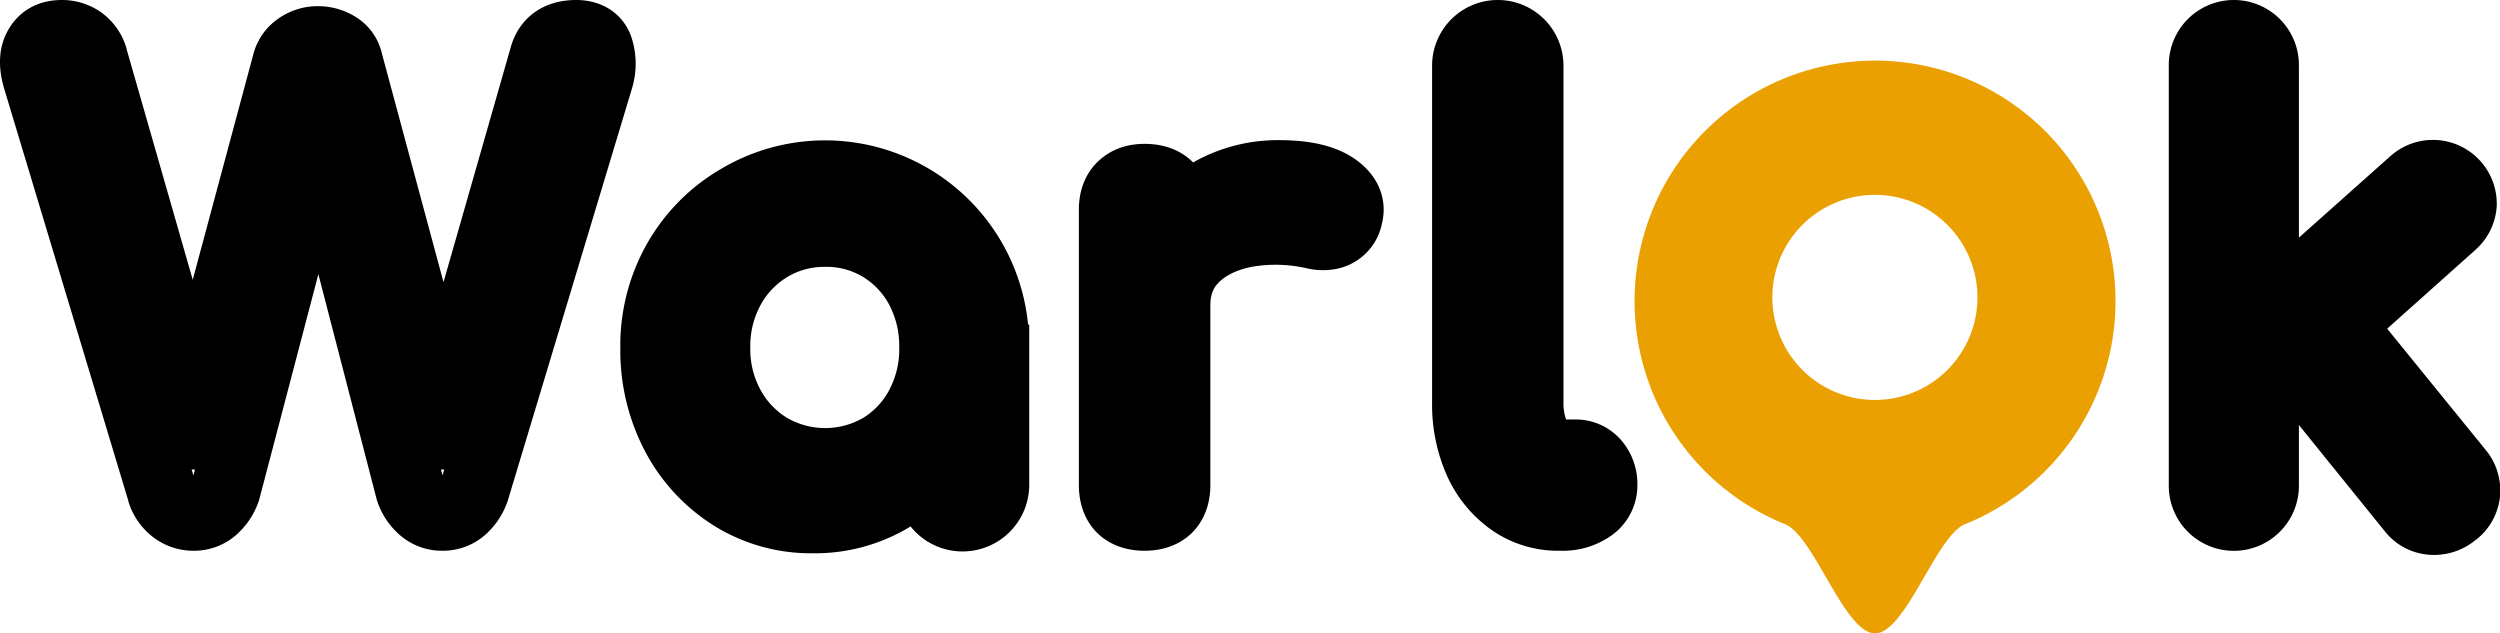 <svg xmlns="http://www.w3.org/2000/svg" viewBox="0 0 680.89 172.5"><defs><style>.cls-1{fill:#eaa000;}</style></defs><title>warlok_1</title><g id="Layer_2" data-name="Layer 2"><g id="Layer_1-2" data-name="Layer 1"><path class="cls-1" d="M557,35.68a65.51,65.51,0,1,0-70.82,107.09c7.85,3.15,16.17,29.73,24.5,29.73s16.65-26.58,24.5-29.73A65.54,65.54,0,0,0,557,35.68Zm-46.32,73.25A27.93,27.93,0,1,1,538.57,81,27.93,27.93,0,0,1,510.64,108.93Z"/><path d="M120.51,150a17.43,17.43,0,0,1-11.76-4.41,21,21,0,0,1-5.92-8.81l-.24-.78L86.71,74.68,70.53,136.33l-.16.43a21.43,21.43,0,0,1-6.2,9.07A17.4,17.4,0,0,1,52.73,150a18,18,0,0,1-11.25-3.88,19.39,19.39,0,0,1-6.54-9.64l0-.12L1.19,24.32C-.72,18-.33,12.5,2.36,7.94,5.37,2.82,10.51,0,16.83,0A18.45,18.45,0,0,1,27.36,3.23a18.29,18.29,0,0,1,7.13,10.08l0,.11,18,62.78L69.05,14.59a16.93,16.93,0,0,1,6.67-9.46A18.63,18.63,0,0,1,86.62,1.68,19.4,19.4,0,0,1,96.53,4.4,15.87,15.87,0,0,1,104,14.53l16.79,62.32,18.39-64.25C141.54,4.68,148.15,0,156.91,0c7.07,0,12.66,3.66,14.94,9.79a23,23,0,0,1,.26,14.32l-.06.22-33.8,112.17-.1.27a21.43,21.43,0,0,1-6.2,9.07A17.4,17.4,0,0,1,120.51,150ZM52.19,127.88l.49,1.61.42-1.61Zm67.91,0,.41,1.59.48-1.59ZM87.41,19.49h0ZM16.16,18.42Z"/><path d="M221.36,150.69a49.91,49.91,0,0,1-27-7.58,53.07,53.07,0,0,1-18.66-20.16,59,59,0,0,1-6.75-28.22,56.21,56.21,0,0,1,7.4-28.58,54.87,54.87,0,0,1,20-20.13A55.55,55.55,0,0,1,280,88.35l.32.14v43.65A18.16,18.16,0,0,1,249.45,145a18.25,18.25,0,0,1-1.44-1.62A50,50,0,0,1,221.36,150.69Zm3.36-78a19.27,19.27,0,0,0-10.27,2.74,20.11,20.11,0,0,0-7.34,7.71,23.36,23.36,0,0,0-2.76,11.59,23,23,0,0,0,2.76,11.42,20.09,20.09,0,0,0,7.34,7.71,20.77,20.77,0,0,0,20.57,0,19.71,19.71,0,0,0,7.18-7.66,23.57,23.57,0,0,0,2.71-11.5,24,24,0,0,0-2.71-11.67A19.74,19.74,0,0,0,235,75.39,19.16,19.16,0,0,0,224.72,72.68Z"/><path d="M311.73,150c-6.5,0-10.55-2.59-12.8-4.76s-5.09-6.32-5.09-13.13v-75c0-6.58,2.7-10.66,5-12.93s6.34-5,12.92-5,10.77,2.65,13,4.87l.19.19.29-.16a46.7,46.7,0,0,1,23.1-5.91c8.69,0,15.32,1.58,20.25,4.85,6.58,4.35,9.48,11,7.78,17.91a15.75,15.75,0,0,1-12.76,12.37,19.3,19.3,0,0,1-7.71-.23,37.88,37.88,0,0,0-15.3-.34c-3.83.83-6.77,2.26-8.73,4.25-1,1.05-2.22,2.7-2.22,6.09v49c0,6.49-2.58,10.54-4.75,12.79S318.54,150,311.73,150Zm-1.15-17.31Z"/><path d="M425,150h-.34a31.54,31.54,0,0,1-18.57-5.77,36.19,36.19,0,0,1-12.05-14.8,47.66,47.66,0,0,1-4-20V17.89a17.89,17.89,0,1,1,35.78,0v91.6a13.11,13.11,0,0,0,.72,4.76h2.36a16.36,16.36,0,0,1,12.53,5.51,18.24,18.24,0,0,1,4.52,12.38,16.7,16.7,0,0,1-7.05,13.69A22.81,22.81,0,0,1,425,150Z"/><path d="M663,151.14q-.7,0-1.4-.05a16.94,16.94,0,0,1-12.1-6.42l-23.38-28.91V132.3a17.72,17.72,0,1,1-35.44,0V17.72a17.72,17.72,0,1,1,35.44,0v47L651,42.56a17.39,17.39,0,0,1,29,13.59,17.25,17.25,0,0,1-5.69,11.79l-.15.14-24,21.44,26.75,32.92a17.4,17.4,0,0,1,4,12.55,17.11,17.11,0,0,1-6.53,12l-.05,0A17.68,17.68,0,0,1,663,151.14Zm-55.9-18.67Z"/></g></g></svg>